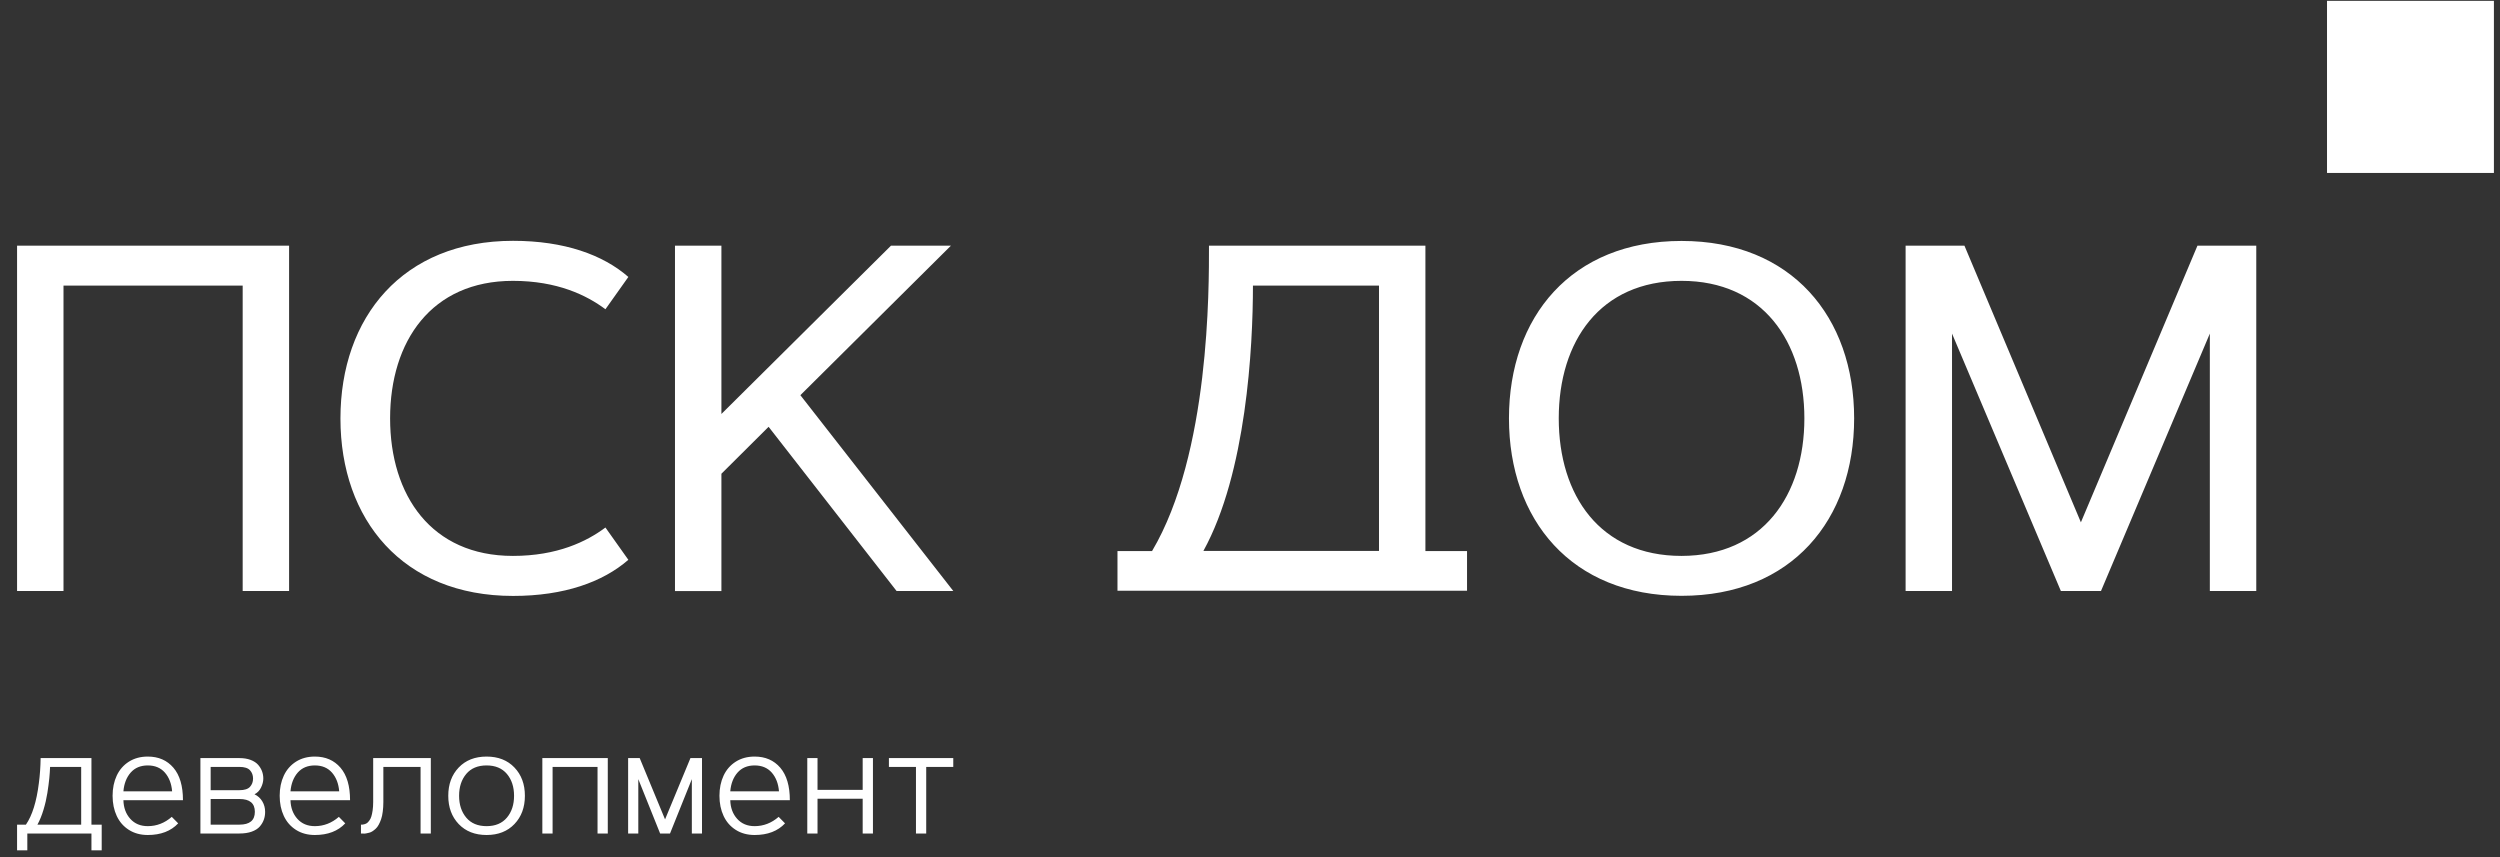<svg xmlns="http://www.w3.org/2000/svg" width="140" height="48" viewBox="0 0 140 48" fill="none">
    <rect x="0" y="0" width="140" height="48" fill="#333333" stroke="none"/>
    <g clip-path="url(#clip0_1530_1565)">
        <path fill-rule="evenodd" clip-rule="evenodd" d="M139.659 0.047H130.313V9.685H139.659V0.047Z"
              fill="white"/>
        <path fill-rule="evenodd" clip-rule="evenodd"
              d="M0.956 13.758H16.189V33.095H13.59V15.993H3.556V33.095H0.956V13.758ZM116.53 29.25L123.057 13.758H126.351V33.095H123.751V18.681L117.656 33.095H115.408L109.313 18.681V33.095H106.714V13.758H110.009L116.53 29.25ZM84.502 23.429C84.502 17.75 87.992 13.493 94.167 13.493C100.337 13.493 103.832 17.757 103.832 23.429C103.832 29.102 100.343 33.366 94.167 33.366C87.997 33.366 84.502 29.102 84.502 23.429ZM101.045 23.429C101.045 19.113 98.703 15.728 94.167 15.728C89.601 15.728 87.29 19.113 87.29 23.429C87.29 27.745 89.601 31.131 94.167 31.131C98.703 31.124 101.045 27.745 101.045 23.429ZM82.154 33.081V30.859H79.823V13.758H67.703C67.703 16.116 67.753 25.393 64.515 30.859H62.579V33.081H82.154ZM70.165 15.993H77.224V30.853H67.39C69.795 26.485 70.165 19.45 70.165 15.993ZM49.895 13.758H53.252L44.821 22.13L53.384 33.095H50.208L43.042 23.901L40.399 26.53V33.101H37.799V13.758H40.399V23.183L49.895 13.758ZM28.73 13.486C31.605 13.486 33.766 14.268 35.188 15.509L33.904 17.318C32.858 16.536 31.21 15.728 28.723 15.728C24.157 15.728 21.846 19.113 21.846 23.429C21.846 27.745 24.157 31.131 28.723 31.131C31.21 31.131 32.858 30.323 33.904 29.541L35.188 31.35C33.759 32.59 31.605 33.372 28.73 33.372C22.56 33.372 19.065 29.108 19.065 23.436C19.065 17.764 22.554 13.486 28.73 13.486Z"
              fill="white"/>
        <path d="M5.121 42.453V46.18H5.695V47.62H5.121V46.676H1.53V47.62H0.956V46.18H1.452C1.805 45.665 2.047 44.892 2.176 43.858C2.236 43.403 2.269 42.934 2.275 42.453H5.121ZM2.096 46.18H4.546V42.947H2.804C2.799 43.135 2.783 43.347 2.761 43.583C2.738 43.82 2.701 44.093 2.653 44.404C2.604 44.715 2.532 45.03 2.435 45.349C2.339 45.668 2.226 45.945 2.096 46.18ZM8.276 46.264C8.772 46.264 9.22 46.091 9.619 45.744L9.978 46.108C9.571 46.542 9.002 46.76 8.276 46.76C7.871 46.76 7.519 46.664 7.219 46.474C6.919 46.284 6.691 46.024 6.537 45.693C6.383 45.363 6.305 44.986 6.305 44.563C6.305 44.141 6.383 43.765 6.537 43.434C6.691 43.105 6.919 42.844 7.219 42.653C7.519 42.463 7.871 42.368 8.276 42.368C8.876 42.368 9.354 42.576 9.711 42.992C10.067 43.407 10.246 44.014 10.246 44.811H6.911C6.922 45.234 7.051 45.582 7.296 45.854C7.542 46.128 7.868 46.264 8.276 46.264ZM6.911 44.315H9.639C9.604 43.886 9.469 43.536 9.234 43.266C9 42.999 8.68 42.864 8.276 42.864C7.871 42.864 7.551 42.999 7.317 43.266C7.082 43.536 6.947 43.886 6.911 44.315ZM13.409 46.676H11.223V42.453H13.409C13.645 42.453 13.854 42.487 14.034 42.554C14.215 42.623 14.355 42.715 14.454 42.828C14.553 42.941 14.626 43.063 14.674 43.191C14.721 43.319 14.745 43.456 14.745 43.599C14.745 43.764 14.703 43.931 14.617 44.105C14.532 44.277 14.41 44.401 14.252 44.48C14.44 44.569 14.586 44.702 14.69 44.877C14.794 45.052 14.847 45.247 14.847 45.462C14.847 45.62 14.824 45.766 14.775 45.9C14.728 46.036 14.651 46.166 14.547 46.286C14.443 46.405 14.294 46.501 14.1 46.571C13.905 46.641 13.676 46.676 13.409 46.676ZM13.409 46.18C13.984 46.18 14.272 45.941 14.272 45.462C14.272 44.983 13.984 44.744 13.409 44.744H11.797V46.18H13.409ZM11.797 42.947V44.25H13.409C13.69 44.25 13.886 44.187 14 44.062C14.114 43.937 14.171 43.782 14.171 43.599C14.171 43.414 14.114 43.259 14 43.135C13.886 43.01 13.69 42.947 13.409 42.947H11.797ZM17.632 46.264C18.128 46.264 18.577 46.091 18.976 45.744L19.334 46.108C18.927 46.542 18.359 46.76 17.632 46.76C17.228 46.76 16.876 46.664 16.576 46.474C16.276 46.284 16.048 46.024 15.894 45.693C15.739 45.363 15.662 44.986 15.662 44.563C15.662 44.141 15.739 43.765 15.894 43.434C16.048 43.105 16.276 42.844 16.576 42.653C16.876 42.463 17.228 42.368 17.632 42.368C18.232 42.368 18.71 42.576 19.068 42.992C19.423 43.407 19.603 44.014 19.603 44.811H16.267C16.279 45.234 16.408 45.582 16.652 45.854C16.898 46.128 17.225 46.264 17.632 46.264ZM16.267 44.315H18.995C18.961 43.886 18.826 43.536 18.591 43.266C18.356 42.999 18.037 42.864 17.632 42.864C17.228 42.864 16.908 42.999 16.673 43.266C16.439 43.536 16.304 43.886 16.267 44.315ZM20.898 42.453H24.126V46.676H23.552V42.947H21.468V44.913C21.468 45.108 21.456 45.288 21.434 45.453C21.413 45.62 21.383 45.758 21.343 45.873C21.304 45.988 21.258 46.092 21.206 46.187C21.155 46.28 21.101 46.353 21.042 46.406C20.984 46.461 20.923 46.508 20.86 46.55C20.798 46.591 20.737 46.618 20.678 46.631C20.619 46.644 20.562 46.657 20.506 46.67C20.452 46.681 20.403 46.686 20.36 46.68C20.317 46.674 20.281 46.673 20.255 46.676C20.232 46.676 20.218 46.676 20.214 46.676V46.18C20.255 46.18 20.286 46.18 20.311 46.178C20.335 46.177 20.374 46.167 20.427 46.151C20.48 46.134 20.525 46.111 20.562 46.084C20.598 46.055 20.639 46.011 20.685 45.948C20.732 45.885 20.769 45.809 20.795 45.723C20.823 45.635 20.846 45.523 20.867 45.384C20.887 45.245 20.898 45.089 20.898 44.913V42.453ZM25.687 42.981C26.077 42.573 26.597 42.368 27.249 42.368C27.9 42.368 28.42 42.573 28.809 42.981C29.2 43.39 29.394 43.917 29.394 44.563C29.394 45.211 29.2 45.738 28.809 46.147C28.42 46.555 27.9 46.76 27.249 46.76C26.597 46.76 26.077 46.555 25.687 46.147C25.298 45.738 25.103 45.211 25.103 44.563C25.103 43.917 25.298 43.39 25.687 42.981ZM28.387 43.34C28.119 43.023 27.739 42.864 27.249 42.864C26.757 42.864 26.377 43.023 26.11 43.34C25.844 43.658 25.709 44.066 25.709 44.563C25.709 45.062 25.844 45.47 26.11 45.787C26.377 46.105 26.757 46.264 27.249 46.264C27.739 46.264 28.119 46.105 28.387 45.787C28.654 45.47 28.787 45.062 28.787 44.563C28.787 44.066 28.654 43.658 28.387 43.34ZM30.371 42.453H34.036V46.676H33.462V42.947H30.945V46.676H30.371V42.453ZM35.823 42.453L37.243 45.886L38.665 42.453H39.312V46.676H38.743V43.632L37.521 46.676H36.967L35.745 43.632V46.676H35.175V42.453H35.823ZM42.26 46.264C42.756 46.264 43.205 46.091 43.604 45.744L43.962 46.108C43.555 46.542 42.987 46.76 42.26 46.76C41.855 46.76 41.504 46.664 41.204 46.474C40.903 46.284 40.675 46.024 40.521 45.693C40.367 45.363 40.289 44.986 40.289 44.563C40.289 44.141 40.367 43.765 40.521 43.434C40.675 43.105 40.903 42.844 41.204 42.653C41.504 42.463 41.855 42.368 42.26 42.368C42.86 42.368 43.338 42.576 43.696 42.992C44.051 43.407 44.231 44.014 44.231 44.811H40.895C40.906 45.234 41.035 45.582 41.28 45.854C41.526 46.128 41.853 46.264 42.26 46.264ZM40.895 44.315H43.623C43.589 43.886 43.454 43.536 43.219 43.266C42.984 42.999 42.664 42.864 42.26 42.864C41.855 42.864 41.536 42.999 41.301 43.266C41.066 43.536 40.931 43.886 40.895 44.315ZM48.31 44.232V42.453H48.885V46.676H48.31V44.728H45.781V46.676H45.208V42.453H45.781V44.232H48.31ZM49.779 42.947V42.453H53.383V42.947H51.868V46.676H51.294V42.947H49.779Z"
              fill="white"/>
    </g>
    <defs>
        <clipPath id="clip0_1530_1565">
            <rect width="140" height="48" fill="white"/>
        </clipPath>
    </defs>
</svg>